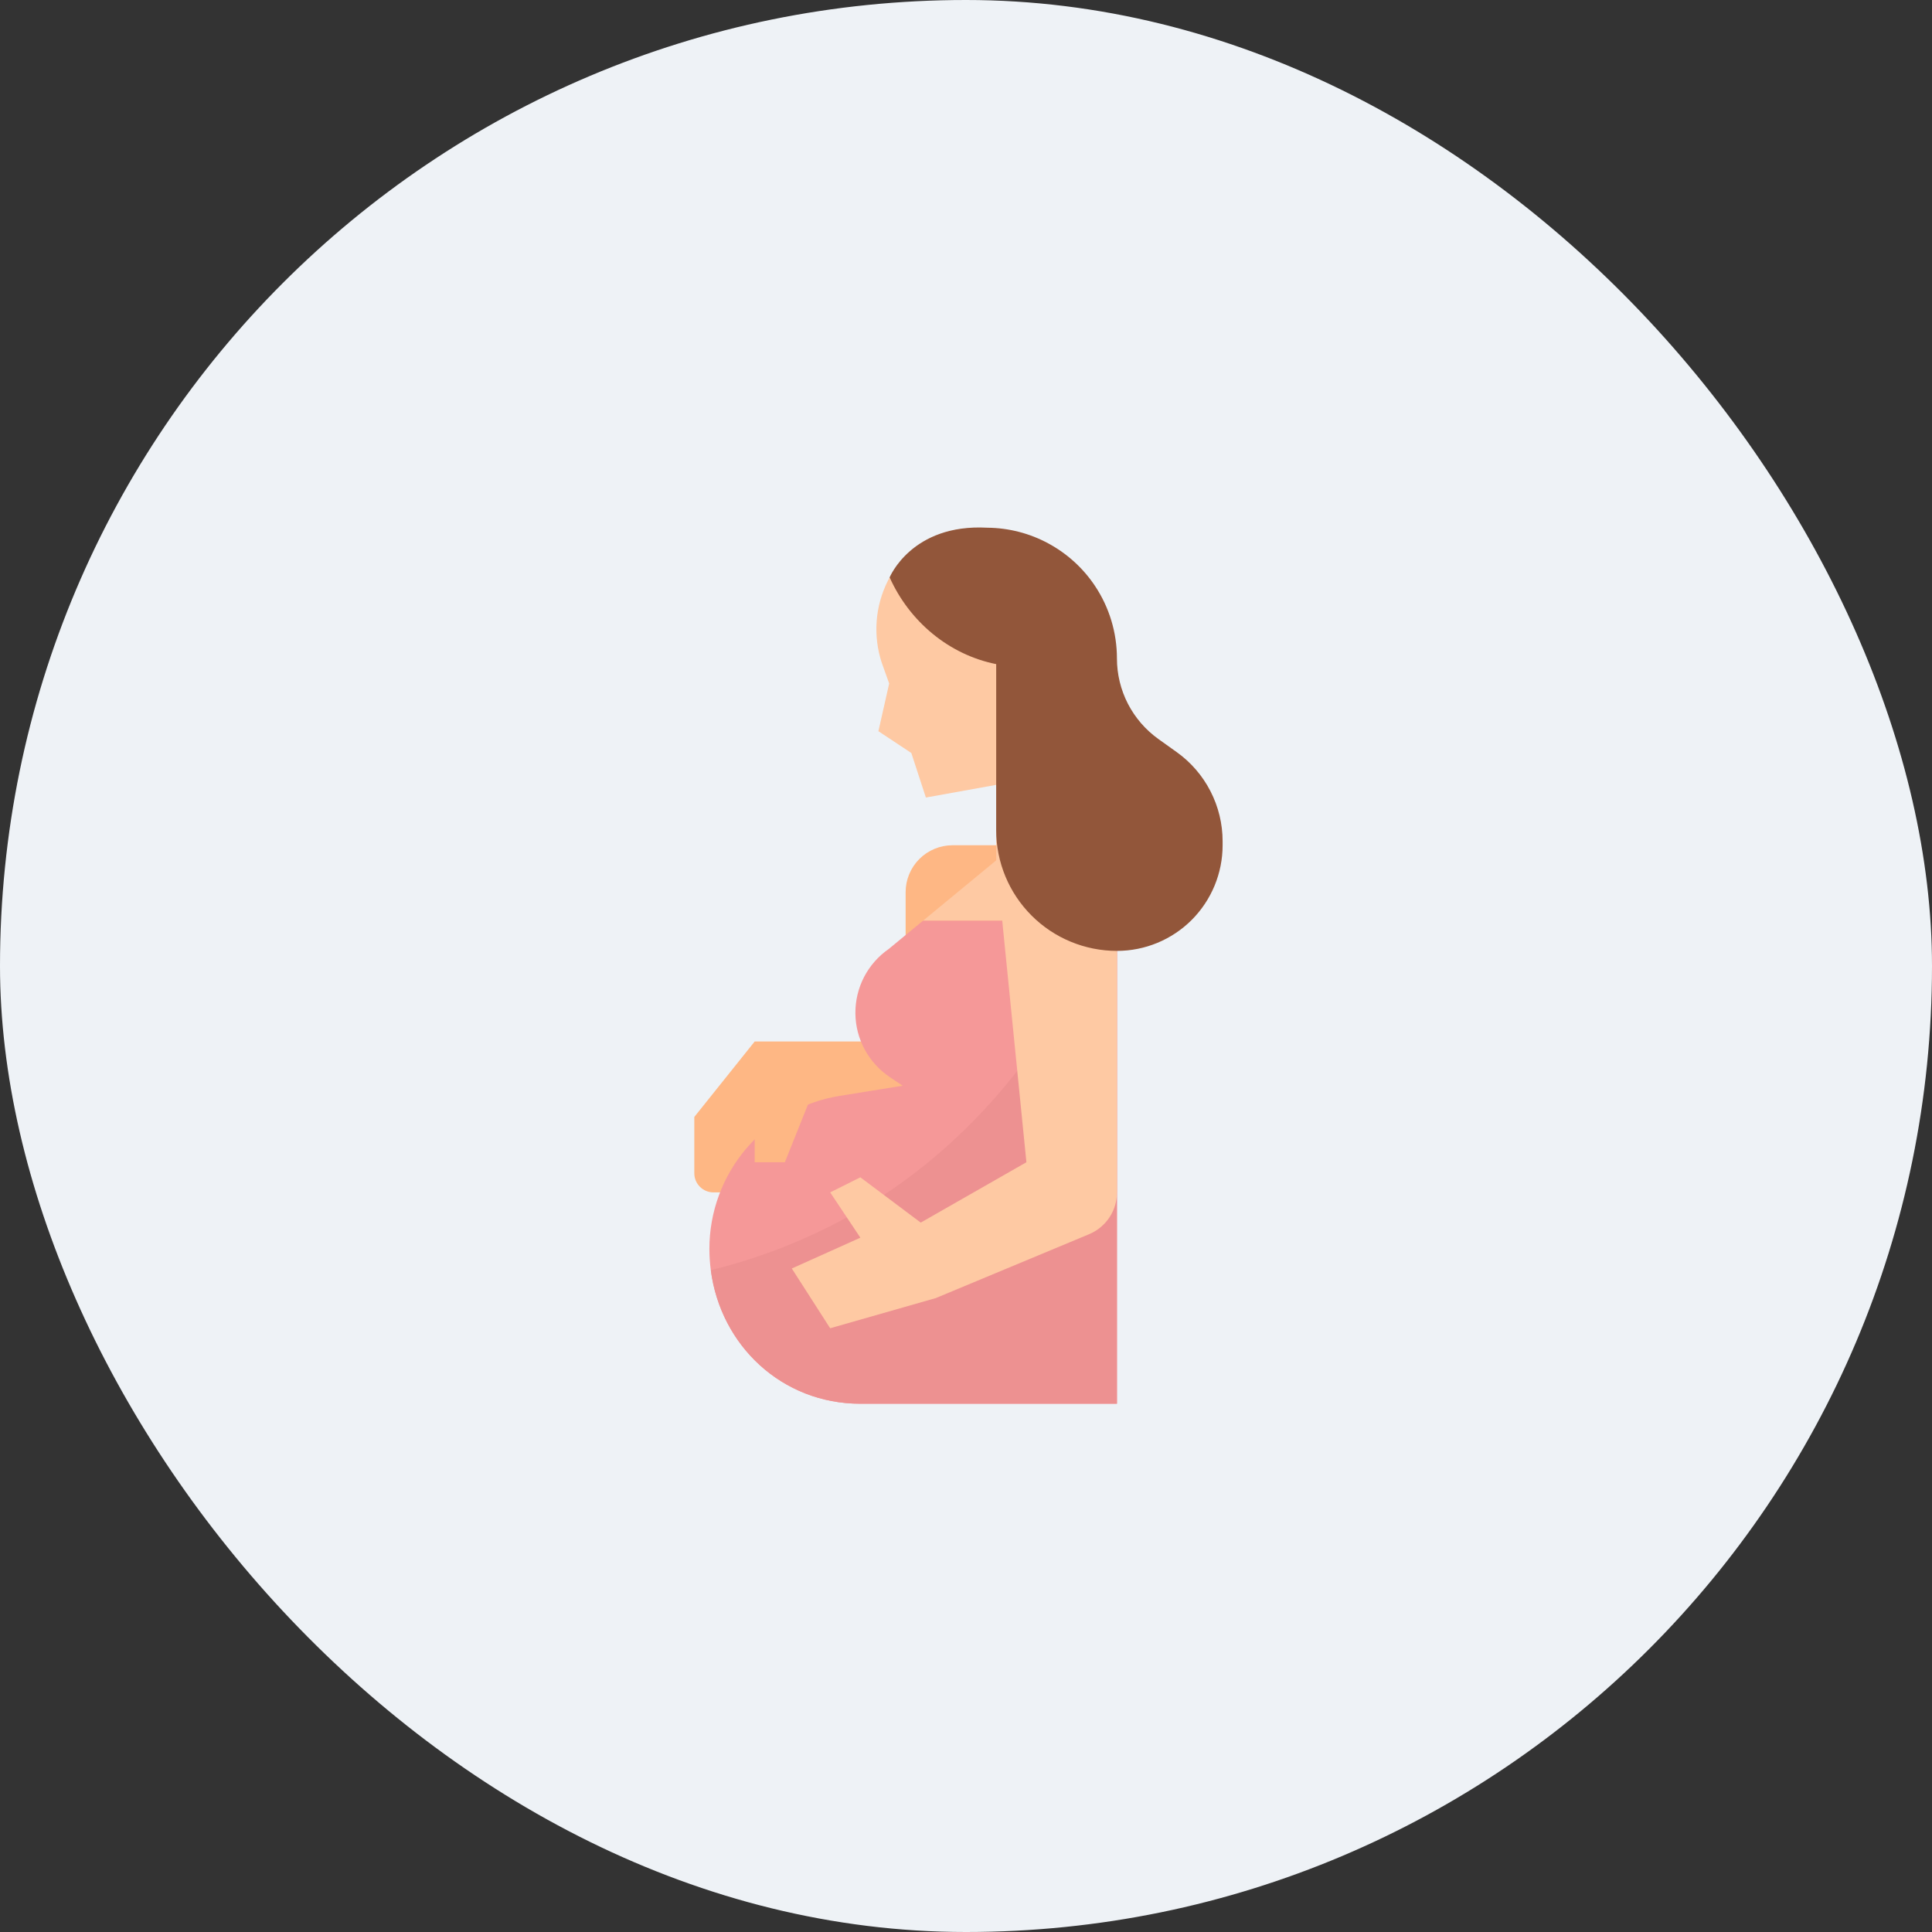 <svg width="56" height="56" viewBox="0 0 56 56" fill="none" xmlns="http://www.w3.org/2000/svg">
<rect x="0" y="0" width="56" height="56" fill="#333333" stroke="none"/>
<rect width="56" height="56" rx="28" fill="#EEF2F6"/>
<path d="M21.875 30.188L20.125 32.375V34.008C20.125 34.155 20.183 34.296 20.288 34.4C20.392 34.504 20.532 34.562 20.68 34.562H21.875L23.188 32.812L28.875 32.375V30.188H21.875Z" fill="#FEB784"/>
<path d="M27.61 24.5C27.249 24.5 26.904 24.643 26.648 24.898C26.393 25.154 26.25 25.499 26.25 25.86V28H30.625V24.5H27.61Z" fill="#FEB784"/>
<path d="M32.35 24.526C32.251 23.541 31.881 21.665 31.542 20.068C31.511 19.92 31.48 19.774 31.449 19.632C31.166 18.311 30.927 17.278 30.927 17.278C30.806 16.91 30.612 16.57 30.356 16.279C30.1 15.989 29.787 15.753 29.437 15.587C29.087 15.421 28.707 15.329 28.319 15.315C27.932 15.301 27.546 15.366 27.185 15.506C26.65 15.714 26.194 16.087 25.886 16.572C25.831 16.656 25.782 16.743 25.736 16.832C25.365 17.568 25.3 18.422 25.557 19.206L25.773 19.812L25.461 21.194L26.415 21.826L26.837 23.117L28.875 22.75V24.938L26.754 26.688H30.188L32.35 24.526Z" fill="#FEC9A3"/>
<path d="M32.375 24.938V40.688H24.938C22.668 40.688 20.888 39.004 20.603 36.817C20.576 36.612 20.562 36.405 20.562 36.198C20.562 35.131 20.942 34.099 21.634 33.287C22.325 32.475 23.283 31.935 24.337 31.765L26.166 31.47L25.794 31.222C25.489 31.018 25.239 30.744 25.064 30.421C24.89 30.099 24.797 29.739 24.794 29.373C24.791 29.006 24.877 28.645 25.045 28.319C25.214 27.994 25.459 27.715 25.761 27.506L26.753 26.688H30.188L32.349 24.526C32.366 24.689 32.375 24.829 32.375 24.938Z" fill="#F59898"/>
<path d="M32.376 25.989V40.688H24.938C22.669 40.688 20.888 39.004 20.604 36.817C25.224 35.676 29.676 32.544 32.376 25.989Z" fill="#ED9191"/>
<path d="M29.058 26.766L29.751 33.688L26.688 35.438L24.938 34.125L24.063 34.562L24.938 35.875L22.951 36.768L24.063 38.5L27.126 37.625L31.568 35.774C31.807 35.674 32.011 35.506 32.155 35.291C32.299 35.075 32.376 34.822 32.376 34.562V26.6C32.376 26.159 32.2 25.736 31.889 25.424C31.577 25.113 31.154 24.938 30.713 24.938C30.481 24.937 30.251 24.986 30.039 25.08C29.826 25.174 29.636 25.312 29.48 25.484C29.324 25.657 29.206 25.86 29.134 26.08C29.061 26.301 29.035 26.535 29.058 26.766Z" fill="#FEC9A3"/>
<path d="M28.617 15.296C29.236 15.301 29.843 15.457 30.388 15.752C30.932 16.046 31.396 16.468 31.739 16.983C32.154 17.605 32.375 18.337 32.375 19.085C32.375 19.542 32.484 19.992 32.693 20.399C32.903 20.805 33.206 21.156 33.578 21.422L34.107 21.8C34.519 22.094 34.854 22.482 35.085 22.931C35.317 23.381 35.438 23.879 35.438 24.385V24.5C35.438 25.312 35.115 26.091 34.541 26.666C33.966 27.24 33.187 27.562 32.375 27.562C31.447 27.562 30.556 27.194 29.9 26.537C29.244 25.881 28.875 24.991 28.875 24.062V19.25C27.503 18.976 26.359 18.013 25.787 16.736C25.787 16.736 26.423 15.176 28.617 15.296Z" fill="#92563A"/>
<path d="M21.875 31.938V33.688H22.75L23.625 31.5" fill="#FEB784"/>
</svg>
